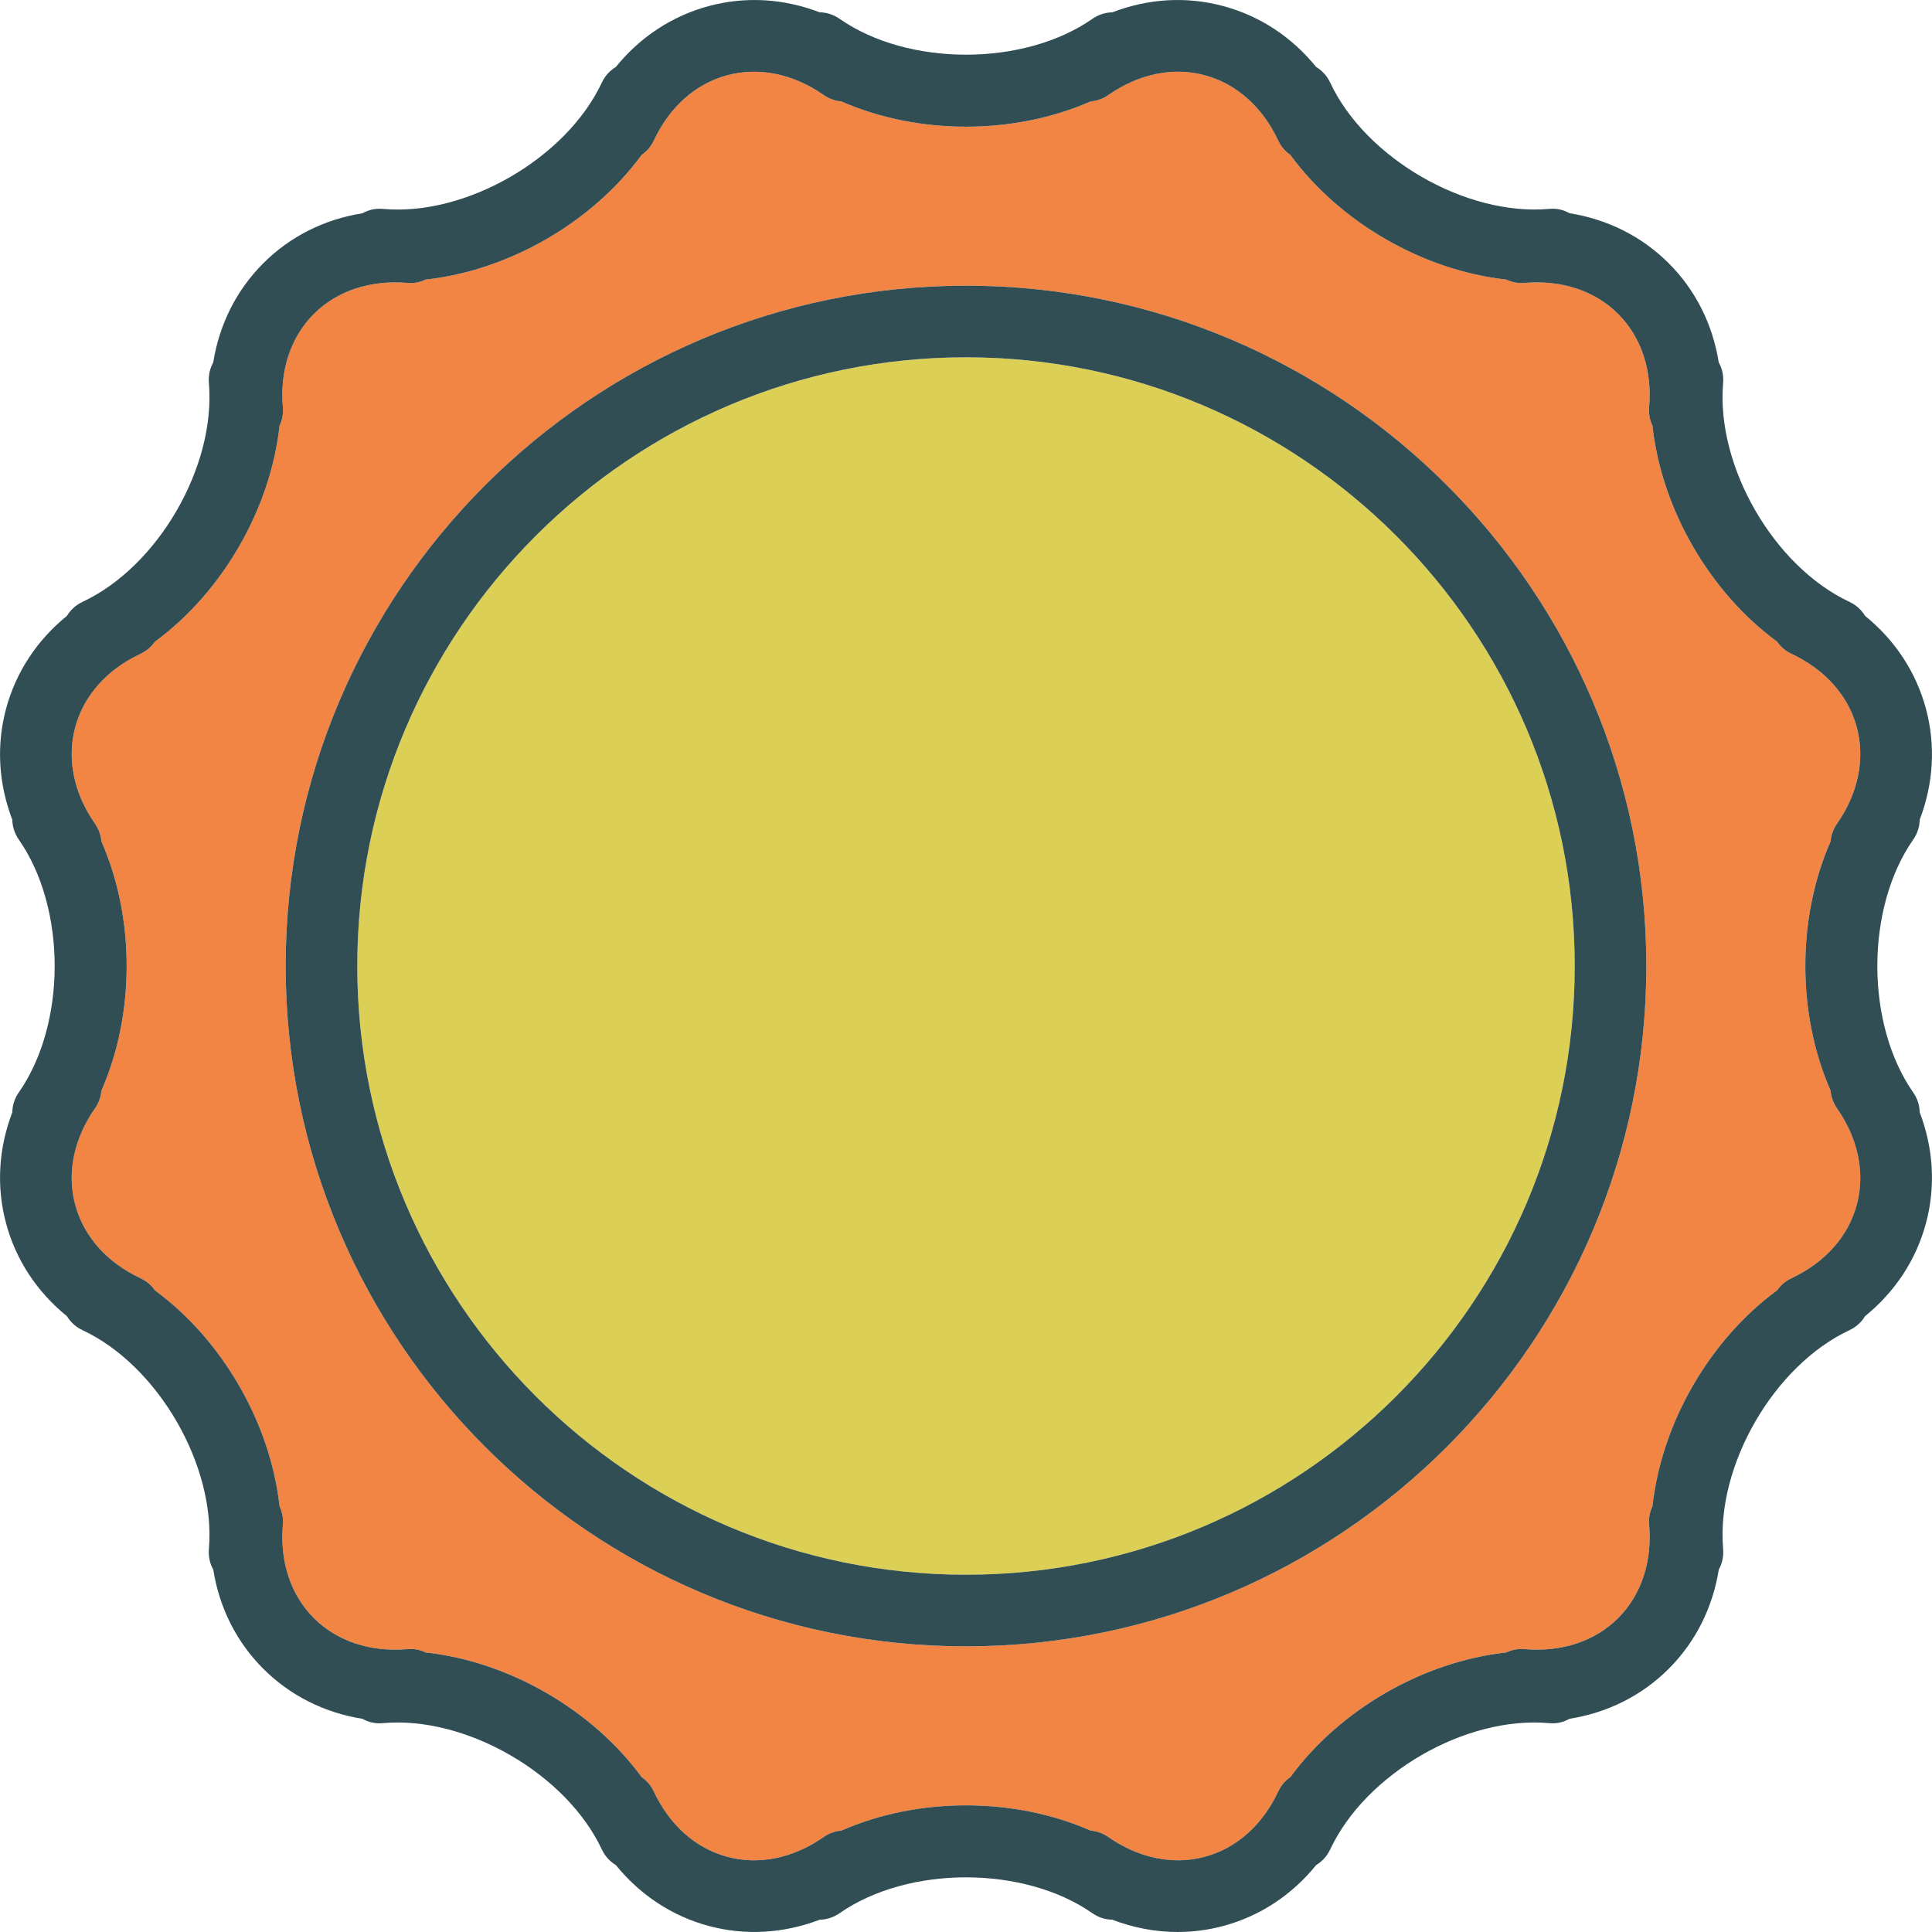 <?xml version="1.0" encoding="iso-8859-1"?>
<!-- Generator: Adobe Illustrator 19.0.0, SVG Export Plug-In . SVG Version: 6.00 Build 0)  -->
<svg version="1.1" id="Layer_1" xmlns="http://www.w3.org/2000/svg" xmlns:xlink="http://www.w3.org/1999/xlink" x="0px" y="0px"
	 viewBox="0 0 512 512" style="enable-background:new 0 0 512 512;" xml:space="preserve">
<path style="fill:#F28544;" d="M486.817,293.711c-1.001-1.427-1.557-3.039-1.686-4.671c-8.933-20.294-8.933-45.778,0-66.082
	c0.13-1.622,0.686-3.234,1.686-4.661c5.634-8.071,7.497-17.144,5.254-25.549c-2.252-8.396-8.405-15.318-17.329-19.488v-0.009
	c-1.585-0.732-2.863-1.853-3.79-3.197c-17.885-13.103-30.627-35.186-33.036-57.232c-0.704-1.473-1.029-3.141-0.88-4.884
	c0.843-9.814-2.076-18.598-8.22-24.752c-6.163-6.144-14.929-9.026-24.742-8.22h-0.009c-1.779,0.176-3.419-0.176-4.884-0.88
	c-22.055-2.409-44.129-15.151-57.241-33.045c-1.334-0.917-2.456-2.206-3.188-3.781h-0.009c-4.17-8.924-11.092-15.077-19.488-17.329
	c-8.396-2.243-17.431-0.38-25.493,5.217l-0.056,0.037c-1.427,1.01-3.039,1.557-4.671,1.686c-20.294,8.933-45.769,8.933-66.082,0
	c-1.622-0.13-3.234-0.686-4.661-1.686c-8.081-5.634-17.125-7.487-25.549-5.254c-8.396,2.252-15.318,8.405-19.488,17.329h-0.009
	c-0.732,1.585-1.853,2.863-3.197,3.781c-13.103,17.894-35.186,30.636-57.232,33.045c-1.464,0.704-3.123,1.056-4.884,0.88
	c-9.786-0.806-18.589,2.076-24.752,8.22c-6.144,6.153-9.063,14.938-8.22,24.742v0.009c0.148,1.742-0.176,3.41-0.88,4.884
	c-2.409,22.055-15.151,44.129-33.045,57.241c-0.917,1.334-2.206,2.456-3.781,3.188v0.009c-8.924,4.17-15.077,11.092-17.329,19.488
	c-2.243,8.387-0.389,17.431,5.217,25.493l0.037,0.056c1.001,1.427,1.557,3.039,1.686,4.671c8.933,20.294,8.933,45.778,0,66.082
	c-0.13,1.622-0.686,3.234-1.686,4.661c-5.634,8.081-7.506,17.153-5.254,25.548c2.252,8.405,8.405,15.327,17.32,19.488l0.009,0.009
	c1.585,0.732,2.863,1.853,3.79,3.197c17.876,13.103,30.617,35.177,33.036,57.223c0.704,1.473,1.028,3.151,0.88,4.893
	c-0.843,9.814,2.076,18.598,8.22,24.752c6.162,6.144,14.929,9.044,24.742,8.22h0.009c1.761-0.167,3.419,0.176,4.884,0.88
	c22.055,2.409,44.129,15.151,57.241,33.045c1.334,0.917,2.456,2.206,3.188,3.781h0.009c4.17,8.924,11.092,15.077,19.488,17.329
	c8.396,2.243,17.431,0.389,25.493-5.217l0.056-0.037c1.427-1.01,3.039-1.557,4.671-1.686c20.294-8.933,45.769-8.933,66.082,0
	c1.622,0.13,3.234,0.686,4.661,1.686c8.081,5.634,17.181,7.497,25.549,5.254c8.405-2.252,15.327-8.405,19.488-17.32l0.009-0.009
	c0.732-1.585,1.853-2.863,3.197-3.781c13.103-17.894,35.186-30.636,57.232-33.045c1.464-0.704,3.104-1.047,4.884-0.88
	c9.776,0.825,18.589-2.076,24.752-8.22c6.144-6.153,9.063-14.938,8.22-24.742v-0.009c-0.149-1.742,0.176-3.41,0.88-4.884
	c2.409-22.055,15.151-44.129,33.045-57.241c0.917-1.334,2.206-2.456,3.781-3.188v-0.009c8.924-4.17,15.077-11.092,17.329-19.488
	c2.243-8.387,0.389-17.431-5.217-25.493L486.817,293.711z M256,436.299c-99.414,0-180.295-80.881-180.295-180.295
	S156.586,75.709,256,75.709s180.295,80.881,180.295,180.295S355.414,436.299,256,436.299z"/>
<path style="fill:#DBCF56;" d="M256,94.688c-88.952,0-161.317,72.364-161.317,161.317S167.048,417.321,256,417.321
	s161.317-72.365,161.317-161.317S344.952,94.688,256,94.688z"/>
<g>
	<path style="fill:#314E55;" d="M256,75.709c-99.414,0-180.295,80.881-180.295,180.295S156.586,436.299,256,436.299
		s180.295-80.881,180.295-180.295S355.414,75.709,256,75.709z M256,417.321c-88.952,0-161.317-72.365-161.317-161.317
		S167.048,94.688,256,94.688s161.317,72.364,161.317,161.317S344.952,417.321,256,417.321z"/>
	<path style="fill:#314E55;" d="M507.028,289.523c-12.686-18.172-12.686-48.864,0-67.027v-0.009
		c1.131-1.603,1.686-3.438,1.714-5.254c3.651-9.563,4.263-19.664,1.659-29.394c-2.613-9.73-8.201-18.182-16.143-24.631
		c-0.936-1.557-2.335-2.863-4.105-3.688v-0.009c-20.063-9.378-35.399-35.927-33.509-57.992v-0.046
		c0.176-1.965-0.269-3.836-1.158-5.43c-1.612-10.101-6.135-19.154-13.251-26.271c-7.126-7.117-16.171-11.639-26.271-13.261
		c-1.594-0.88-3.373-1.362-5.43-1.149h-0.056c-22.027,1.946-48.604-13.446-57.982-33.509h-0.009
		c-0.825-1.77-2.131-3.169-3.688-4.105c-6.45-7.942-14.901-13.529-24.631-16.143c-9.721-2.613-19.831-2.011-29.394,1.659
		c-1.816,0.037-3.651,0.593-5.254,1.714c-18.182,12.696-48.882,12.677-67.027,0h-0.01c-1.603-1.131-3.438-1.686-5.254-1.714
		c-9.573-3.67-19.674-4.272-29.394-1.659c-9.73,2.613-18.182,8.201-24.631,16.143c-1.557,0.936-2.863,2.335-3.688,4.105h-0.009
		c-9.378,20.072-36.039,35.52-58.029,33.509h-0.009c-2.011-0.185-3.827,0.26-5.43,1.158c-10.101,1.612-19.155,6.134-26.272,13.251
		c-7.117,7.126-11.639,16.18-13.261,26.271c-0.88,1.603-1.316,3.466-1.149,5.43v0.065c1.881,22.064-13.446,48.604-33.509,57.973
		v0.009c-1.77,0.825-3.169,2.131-4.105,3.688c-7.942,6.45-13.529,14.901-16.143,24.631c-2.604,9.73-1.992,19.84,1.659,29.394
		c0.037,1.816,0.593,3.651,1.714,5.254c12.686,18.172,12.686,48.864,0,67.027v0.009c-1.131,1.603-1.686,3.438-1.714,5.254
		c-3.651,9.563-4.263,19.673-1.659,29.404c2.613,9.73,8.201,18.182,16.143,24.631c0.945,1.547,2.335,2.854,4.105,3.679v0.009
		c20.063,9.378,35.399,35.937,33.509,58.001v0.037c0,0.009,0,0.009,0,0.009c-0.167,1.955,0.269,3.827,1.158,5.421
		c1.612,10.101,6.135,19.154,13.251,26.271c7.126,7.117,16.171,11.639,26.271,13.261c1.594,0.88,3.373,1.362,5.43,1.149h0.056
		c21.981-1.955,48.604,13.446,57.982,33.509h0.009c0.825,1.77,2.131,3.169,3.688,4.105c6.45,7.942,14.901,13.529,24.631,16.143
		c9.721,2.595,19.822,1.992,29.394-1.659c1.816-0.037,3.651-0.593,5.254-1.714c18.182-12.696,48.882-12.677,67.027,0h0.009
		c1.603,1.131,3.438,1.686,5.254,1.714c5.643,2.159,11.482,3.253,17.32,3.253c4.05,0,8.099-0.528,12.084-1.594
		c9.73-2.613,18.182-8.201,24.631-16.152c1.547-0.936,2.854-2.326,3.679-4.096h0.009c9.378-20.063,35.779-35.473,58.001-33.509
		h0.037c2.002,0.213,3.827-0.26,5.43-1.158c10.101-1.612,19.154-6.135,26.271-13.251c7.117-7.126,11.639-16.18,13.261-26.271
		c0.88-1.603,1.316-3.466,1.149-5.43v-0.065c-1.881-22.064,13.446-48.604,33.509-57.973v-0.009c1.77-0.825,3.169-2.131,4.105-3.688
		c7.942-6.45,13.529-14.901,16.143-24.631c2.604-9.73,1.992-19.84-1.659-29.394C508.706,292.961,508.15,291.126,507.028,289.523z
		 M492.072,319.26c-2.252,8.396-8.405,15.318-17.329,19.488v0.009c-1.575,0.732-2.863,1.853-3.781,3.188
		c-17.894,13.112-30.636,35.186-33.045,57.241c-0.704,1.473-1.029,3.141-0.88,4.884v0.009c0.843,9.804-2.076,18.589-8.22,24.742
		c-6.163,6.144-14.975,9.044-24.752,8.22c-1.779-0.167-3.419,0.176-4.884,0.88c-22.046,2.409-44.129,15.151-57.232,33.045
		c-1.344,0.917-2.465,2.196-3.197,3.781l-0.009,0.009c-4.161,8.915-11.083,15.068-19.488,17.32
		c-8.368,2.243-17.468,0.38-25.549-5.254c-1.427-1.001-3.039-1.557-4.661-1.686c-20.313-8.933-45.787-8.933-66.082,0
		c-1.631,0.13-3.243,0.677-4.671,1.686l-0.056,0.037c-8.062,5.606-17.097,7.46-25.493,5.217
		c-8.396-2.252-15.318-8.405-19.488-17.329h-0.009c-0.732-1.575-1.853-2.863-3.188-3.781
		c-13.112-17.894-35.186-30.636-57.241-33.045c-1.464-0.704-3.123-1.047-4.884-0.88h-0.009c-9.814,0.825-18.58-2.076-24.742-8.22
		c-6.144-6.153-9.063-14.938-8.22-24.752c0.148-1.742-0.176-3.419-0.88-4.893c-2.419-22.046-15.16-44.119-33.036-57.223
		c-0.927-1.344-2.206-2.465-3.79-3.197l-0.009-0.009c-8.915-4.161-15.068-11.083-17.32-19.488
		c-2.252-8.396-0.38-17.468,5.254-25.548c1.001-1.427,1.557-3.039,1.686-4.661c8.933-20.304,8.933-45.787,0-66.082
		c-0.13-1.631-0.686-3.243-1.686-4.671l-0.037-0.056c-5.606-8.062-7.46-17.106-5.217-25.493c2.252-8.396,8.405-15.318,17.329-19.488
		v-0.009c1.575-0.732,2.863-1.853,3.781-3.188c17.894-13.112,30.636-35.186,33.045-57.241c0.704-1.473,1.028-3.141,0.88-4.884
		v-0.009c-0.843-9.804,2.076-18.589,8.22-24.742c6.162-6.144,14.966-9.026,24.752-8.22c1.761,0.176,3.419-0.176,4.884-0.88
		c22.046-2.409,44.129-15.151,57.232-33.045c1.344-0.917,2.465-2.196,3.197-3.781h0.009c4.17-8.924,11.092-15.077,19.488-17.329
		c8.424-2.233,17.468-0.38,25.549,5.254c1.427,1.001,3.039,1.557,4.661,1.686c20.313,8.933,45.787,8.933,66.082,0
		c1.631-0.13,3.243-0.677,4.671-1.686l0.056-0.037c8.062-5.597,17.097-7.46,25.493-5.217c8.396,2.252,15.318,8.405,19.488,17.329
		h0.009c0.732,1.575,1.853,2.863,3.188,3.781c13.112,17.894,35.186,30.636,57.241,33.045c1.464,0.704,3.104,1.056,4.884,0.88h0.009
		c9.814-0.806,18.58,2.076,24.742,8.22c6.144,6.153,9.063,14.938,8.22,24.752c-0.149,1.742,0.176,3.41,0.88,4.884
		c2.409,22.046,15.151,44.129,33.036,57.232c0.927,1.344,2.206,2.465,3.79,3.197v0.009c8.924,4.17,15.077,11.092,17.329,19.488
		c2.243,8.405,0.38,17.477-5.254,25.549c-1.001,1.427-1.557,3.039-1.686,4.661c-8.933,20.304-8.933,45.787,0,66.082
		c0.13,1.631,0.686,3.243,1.686,4.671l0.037,0.056C492.461,301.829,494.314,310.873,492.072,319.26z"/>
</g>
<g>
</g>
<g>
</g>
<g>
</g>
<g>
</g>
<g>
</g>
<g>
</g>
<g>
</g>
<g>
</g>
<g>
</g>
<g>
</g>
<g>
</g>
<g>
</g>
<g>
</g>
<g>
</g>
<g>
</g>
</svg>
